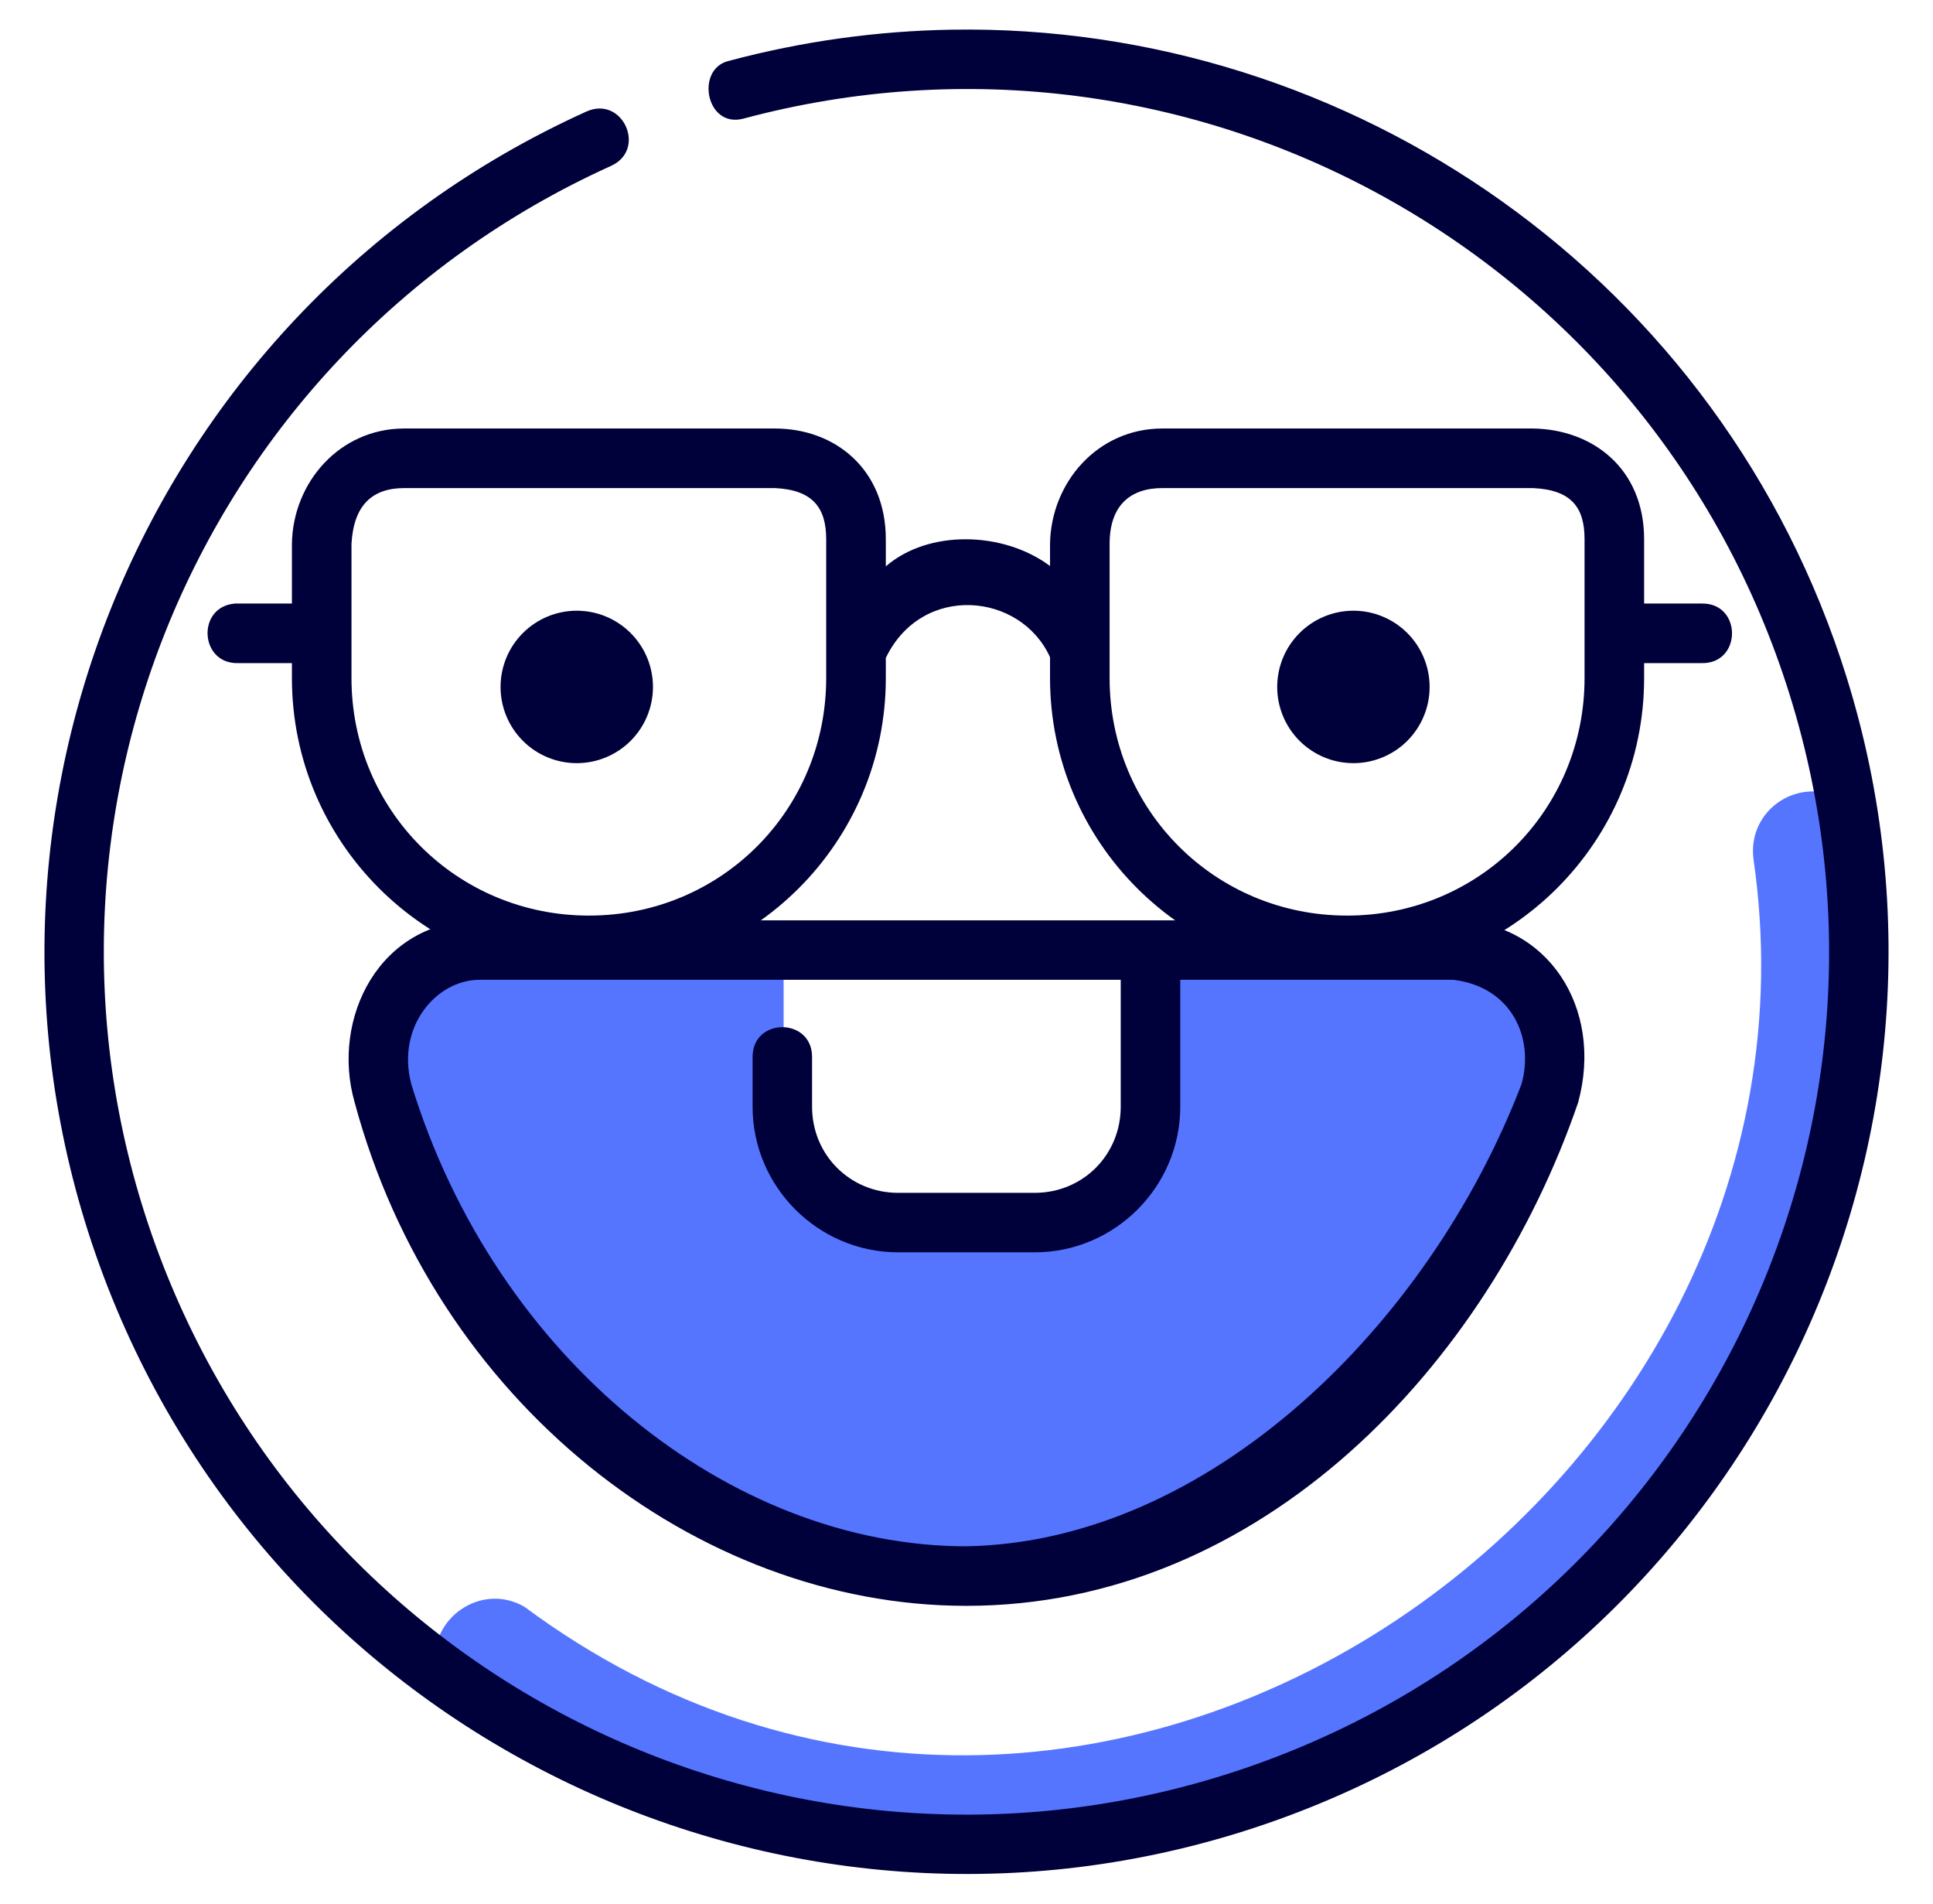 <svg width="65" height="64" viewBox="0 0 65 64" fill="none" xmlns="http://www.w3.org/2000/svg">
<path d="M58.965 28.895C62.063 50.304 36.528 68.02 17.641 54.024C16.182 53.166 14.378 54.429 14.647 56.1C19.807 59.938 26.069 61.984 32.5 61.997C49.069 61.997 62.5 48.565 62.5 31.997C62.5 30.294 62.355 28.595 62.067 26.916C60.52 26.01 58.741 27.22 58.965 28.895Z" fill="#5575FF"/>
<path d="M31.996 0.998C29.507 1.04 26.985 1.383 24.477 2.055C23.38 2.349 23.748 4.317 24.994 3.989C40.031 -0.04 55.542 8.496 60.18 23.356C64.818 38.216 56.923 54.067 42.264 59.307C27.605 64.547 11.446 57.295 5.613 42.862C-0.219 28.428 6.361 11.994 20.545 5.578C21.764 5.028 20.938 3.2 19.719 3.75C4.577 10.6 -2.469 28.201 3.758 43.61C9.985 59.018 27.286 66.784 42.936 61.19C58.585 55.596 67.044 38.624 62.092 22.76C57.914 9.375 45.436 0.775 31.996 0.998Z" fill="#00003A"/>
<path d="M13.595 14.406C11.42 14.406 9.845 16.221 9.816 18.287V20.291C9.186 20.291 8.53 20.291 7.909 20.291C6.604 20.387 6.705 22.332 8.012 22.294H9.816V22.796C9.816 28.312 14.289 32.785 19.804 32.785C25.32 32.785 29.787 28.312 29.787 22.796V22.119C31.003 19.595 34.325 19.917 35.309 22.096V22.796C35.309 28.312 39.782 32.785 45.298 32.785C50.813 32.785 55.286 28.312 55.286 22.796V22.294H57.217C58.583 22.324 58.583 20.26 57.217 20.291H55.286V18.131C55.286 15.759 53.564 14.435 51.546 14.406H39.087C36.904 14.406 35.338 16.228 35.309 18.287V19.029C33.731 17.853 31.213 17.804 29.787 19.041V18.131C29.787 15.785 28.093 14.406 26.052 14.406H13.595ZM13.595 16.409H26.052C27.348 16.468 27.782 17.087 27.782 18.131V22.796C27.782 27.237 24.245 30.782 19.804 30.782C15.364 30.782 11.819 27.237 11.819 22.796V18.287C11.892 16.97 12.529 16.409 13.595 16.409ZM39.087 16.409H51.546C52.841 16.468 53.283 17.059 53.283 18.131V22.796C53.283 27.237 49.738 30.782 45.298 30.782C40.857 30.782 37.312 27.237 37.312 22.796V18.287C37.312 16.988 38.011 16.409 39.087 16.409Z" fill="#00003A"/>
<path d="M45.511 20.532C44.831 20.532 44.179 20.802 43.699 21.283C43.218 21.763 42.948 22.415 42.948 23.095C42.948 23.431 43.014 23.764 43.143 24.075C43.272 24.386 43.461 24.669 43.699 24.907C43.937 25.145 44.219 25.333 44.53 25.462C44.841 25.591 45.174 25.657 45.511 25.657C45.847 25.657 46.181 25.591 46.491 25.462C46.802 25.333 47.085 25.145 47.323 24.907C47.561 24.669 47.749 24.386 47.878 24.075C48.007 23.764 48.073 23.431 48.073 23.095C48.073 22.415 47.803 21.763 47.323 21.283C46.842 20.802 46.19 20.532 45.511 20.532Z" fill="#00003A"/>
<path d="M19.395 20.532C18.715 20.532 18.063 20.802 17.583 21.283C17.102 21.763 16.832 22.415 16.832 23.095C16.832 23.431 16.898 23.764 17.027 24.075C17.156 24.386 17.345 24.669 17.583 24.907C17.82 25.145 18.103 25.333 18.414 25.462C18.725 25.591 19.058 25.657 19.395 25.657C19.731 25.657 20.064 25.591 20.375 25.462C20.686 25.333 20.968 25.145 21.206 24.907C21.444 24.669 21.633 24.386 21.762 24.075C21.891 23.764 21.957 23.431 21.957 23.095C21.957 22.415 21.687 21.763 21.206 21.283C20.726 20.802 20.074 20.532 19.395 20.532Z" fill="#00003A"/>
<path d="M16.146 31.993C13.874 31.993 12.072 34.073 12.895 36.809C15.832 46.393 23.602 53.06 32.543 53.071C42.598 53.071 49.897 43.75 52.199 36.809C53.022 34.073 51.22 31.993 48.948 31.993H38.744V37.273C38.744 39.431 37.007 41.168 34.849 41.168H30.245C28.087 41.168 26.35 39.431 26.35 37.273V31.993H16.146Z" fill="#5575FF"/>
<path d="M16.122 30.941C12.726 30.941 11.134 34.266 11.919 37.037C14.619 47.114 23.397 53.988 32.493 53.988C42.416 53.988 50.036 45.901 53.067 37.066C53.94 33.862 52.008 30.943 48.872 30.943L16.122 30.941ZM16.122 32.941H37.686V37.209C37.686 38.827 36.412 40.103 34.794 40.103H30.202C28.584 40.103 27.307 38.827 27.307 37.209V35.533C27.307 34.2 25.307 34.2 25.307 35.533V37.209C25.307 39.9 27.511 42.103 30.202 42.103H34.794C37.485 42.103 39.688 39.9 39.688 37.209V32.941H48.872C50.851 33.181 51.595 34.912 51.163 36.449C48.042 44.59 40.619 51.844 32.495 51.986C24.55 51.986 16.659 45.678 13.833 36.457C13.315 34.524 14.673 32.941 16.122 32.941Z" fill="#00003A"/>
</svg>
